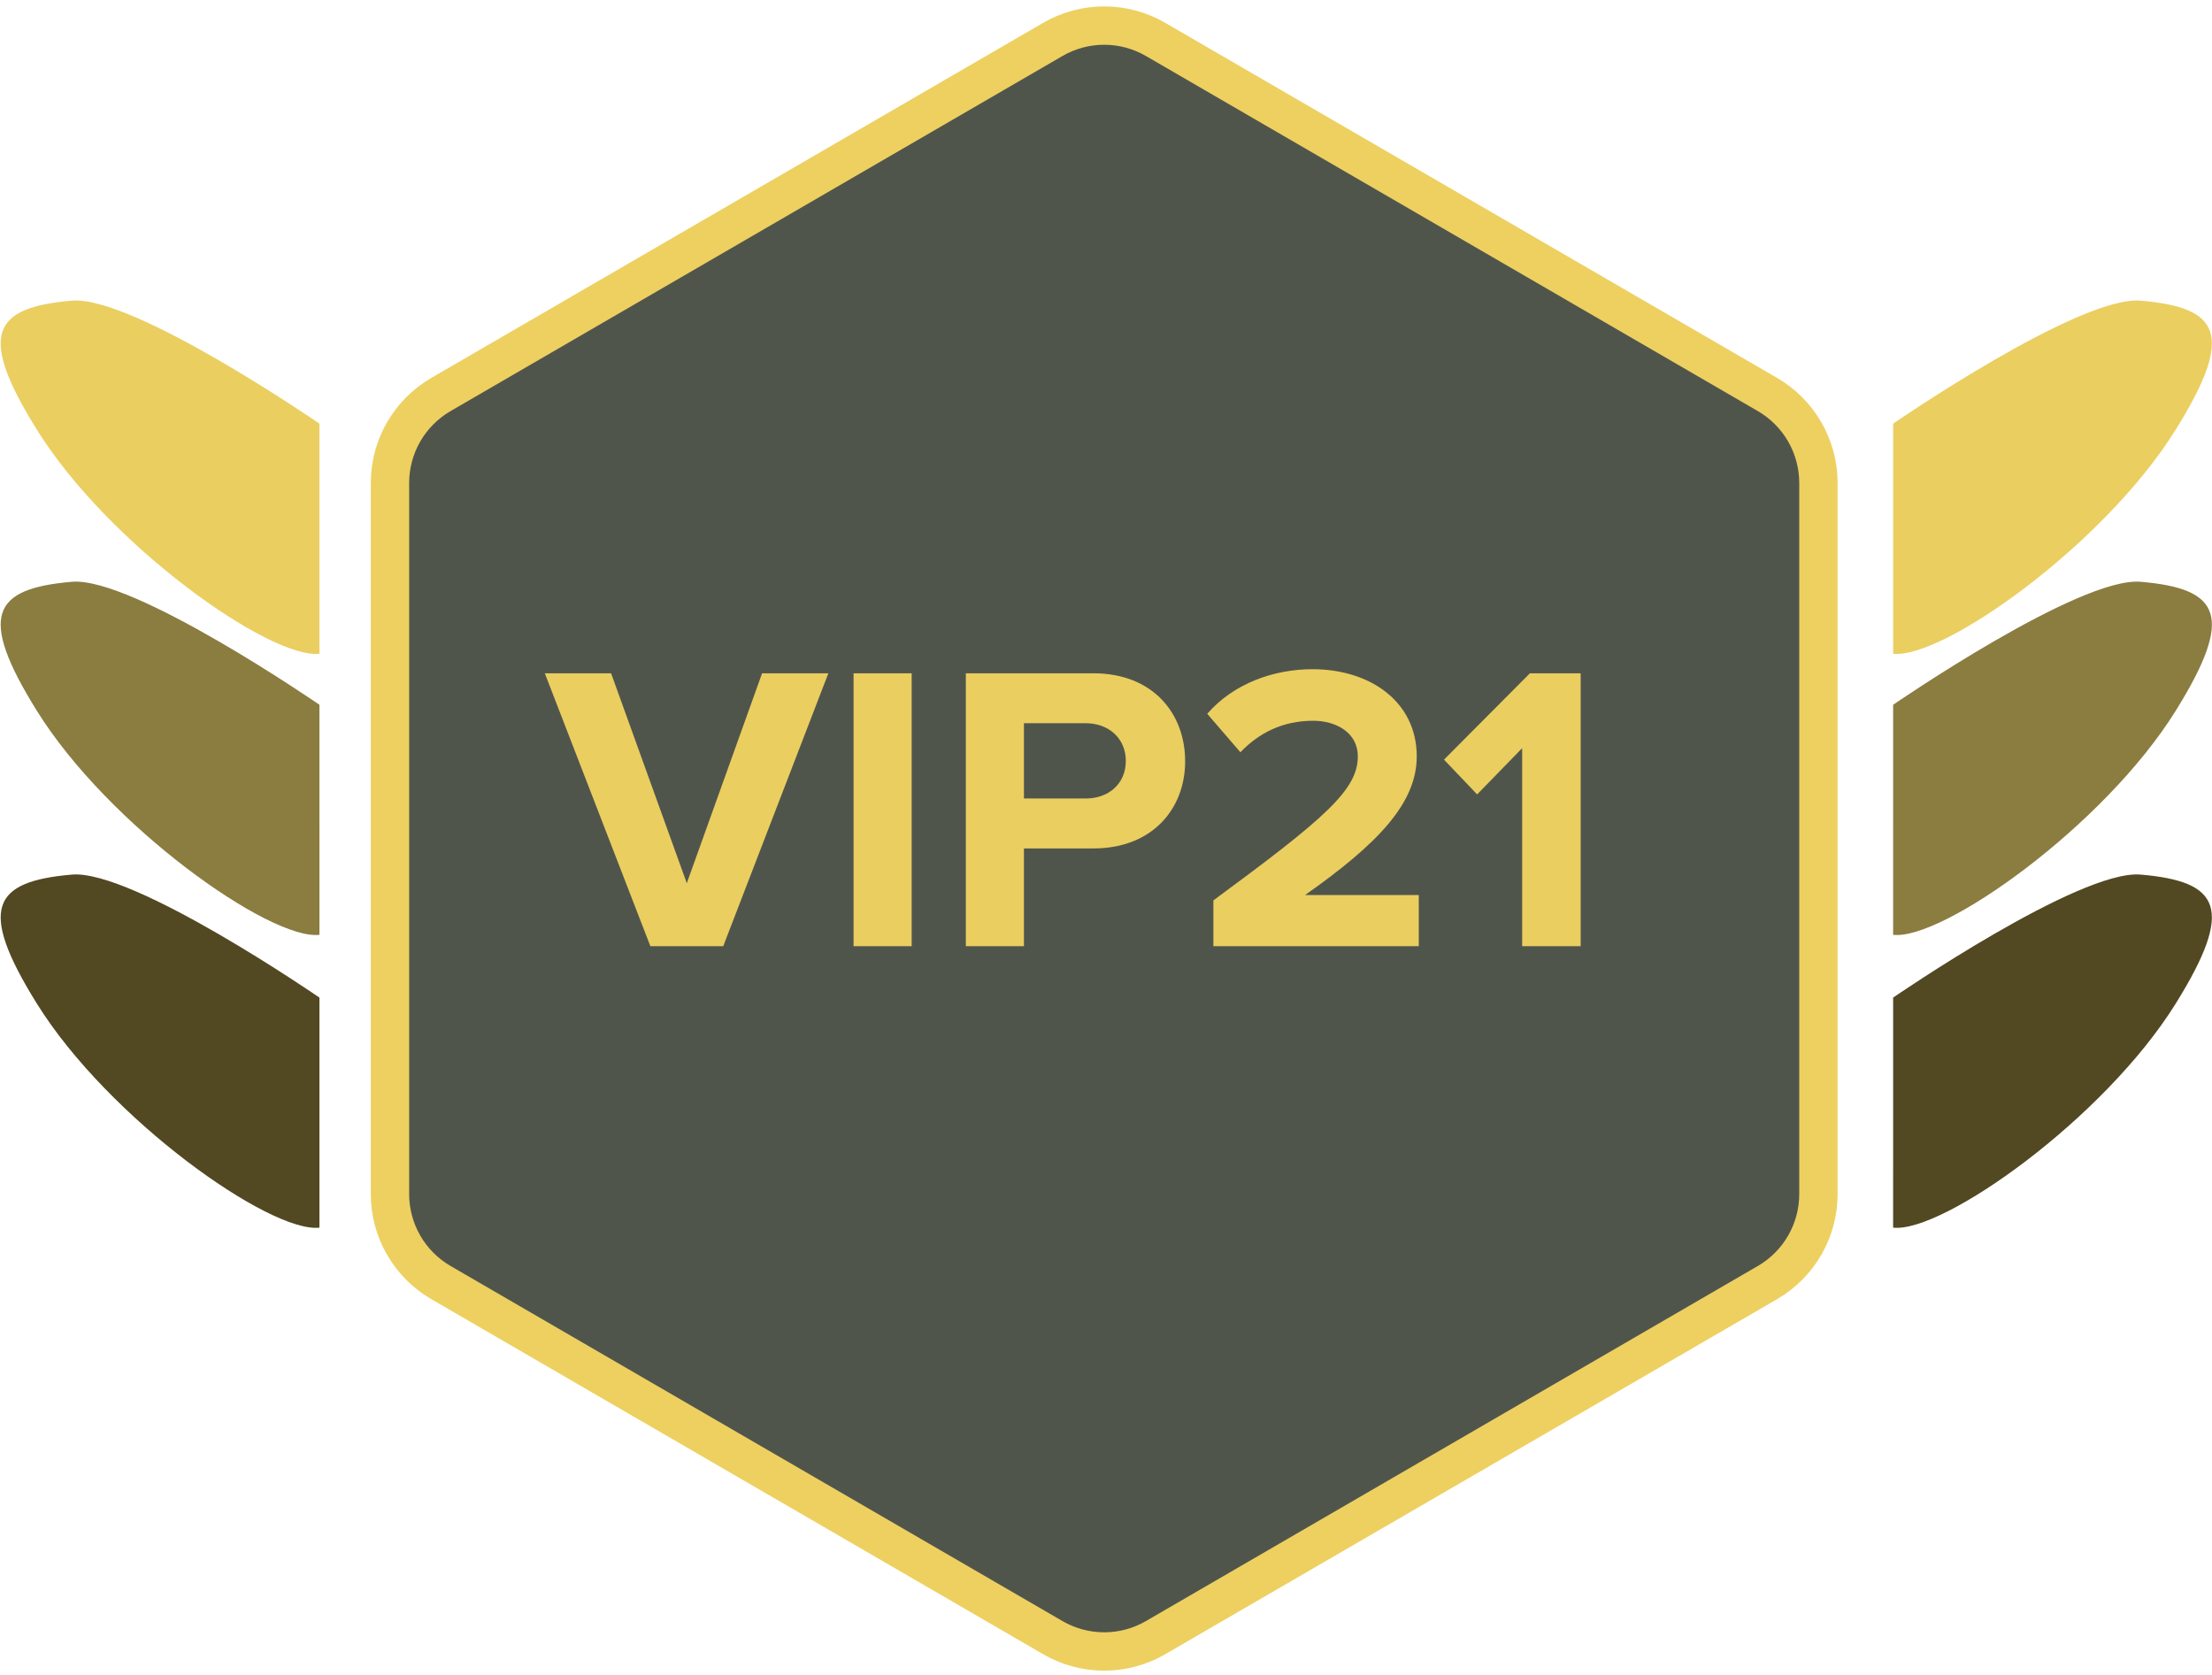 <svg width="173" height="131" viewBox="0 0 173 131" fill="none" xmlns="http://www.w3.org/2000/svg">
<path d="M24.982 33.132C24.982 33.132 10.416 23.103 5.623 23.514C-0.577 24.045 -1.758 26.141 2.875 33.591C8.493 42.625 21.123 51.559 24.983 51.125L24.982 33.132Z" fill="#EACE60"/>
<path d="M24.982 55.117C24.982 55.117 10.416 45.088 5.623 45.499C-0.577 46.03 -1.758 48.126 2.875 55.576C8.493 64.61 21.123 73.544 24.983 73.11L24.982 55.117Z" fill="#8B7C40"/>
<path d="M24.982 78.017C24.982 78.017 10.416 67.988 5.623 68.399C-0.577 68.93 -1.758 71.026 2.875 78.476C8.493 87.51 21.123 96.444 24.983 96.01L24.982 78.017Z" fill="#524822"/>
<path d="M148.062 33.132C148.062 33.132 162.628 23.103 167.421 23.514C173.621 24.045 174.802 26.141 170.169 33.591C164.551 42.625 151.921 51.559 148.061 51.125L148.062 33.132Z" fill="#EACE60"/>
<path d="M148.062 55.117C148.062 55.117 162.628 45.088 167.421 45.499C173.621 46.03 174.802 48.126 170.169 55.576C164.551 64.61 151.921 73.544 148.061 73.11L148.062 55.117Z" fill="#8B7C40"/>
<path d="M148.062 78.017C148.062 78.017 162.628 67.988 167.421 68.399C173.621 68.93 174.802 71.026 170.169 78.476C164.551 87.51 151.921 96.444 148.061 96.01L148.062 78.017Z" fill="#524822"/>
<path d="M142.218 93.385C142.218 94.787 141.85 96.164 141.151 97.378C140.451 98.593 139.445 99.602 138.233 100.305L90.374 128.076C89.154 128.784 87.769 129.157 86.359 129.157C84.949 129.157 83.564 128.784 82.344 128.076L34.485 100.305C33.273 99.601 32.267 98.592 31.567 97.377C30.868 96.163 30.5 94.786 30.5 93.385V37.772C30.5 36.37 30.868 34.994 31.568 33.779C32.267 32.565 33.273 31.556 34.485 30.852L82.344 3.081C83.564 2.373 84.949 2 86.359 2C87.769 2 89.154 2.373 90.374 3.081L138.233 30.852C139.445 31.556 140.451 32.565 141.15 33.779C141.85 34.994 142.218 36.37 142.218 37.772V93.385Z" fill="#50554C" stroke="#EDD060" stroke-width="3"/>
<path d="M50.866 74L42.61 52.656H47.794L53.714 69.072L59.602 52.656H64.786L56.562 74H50.866ZM66.757 74V52.656H71.301V74H66.757ZM75.538 74V52.656H85.522C90.162 52.656 92.69 55.792 92.69 59.536C92.69 63.248 90.13 66.352 85.522 66.352H80.082V74H75.538ZM88.05 59.504C88.05 57.744 86.706 56.56 84.914 56.56H80.082V62.448H84.914C86.706 62.448 88.05 61.296 88.05 59.504ZM94.899 74V70.416C103.635 63.984 106.195 61.776 106.195 59.152C106.195 57.296 104.499 56.368 102.707 56.368C100.307 56.368 98.451 57.328 97.011 58.832L94.419 55.824C96.499 53.424 99.667 52.336 102.643 52.336C107.187 52.336 110.803 54.896 110.803 59.152C110.803 62.8 107.795 65.968 102.067 70H110.963V74H94.899ZM119.047 74V58.512L115.527 62.128L112.935 59.408L119.655 52.656H123.623V74H119.047Z" fill="#EACE60"/>
</svg>
